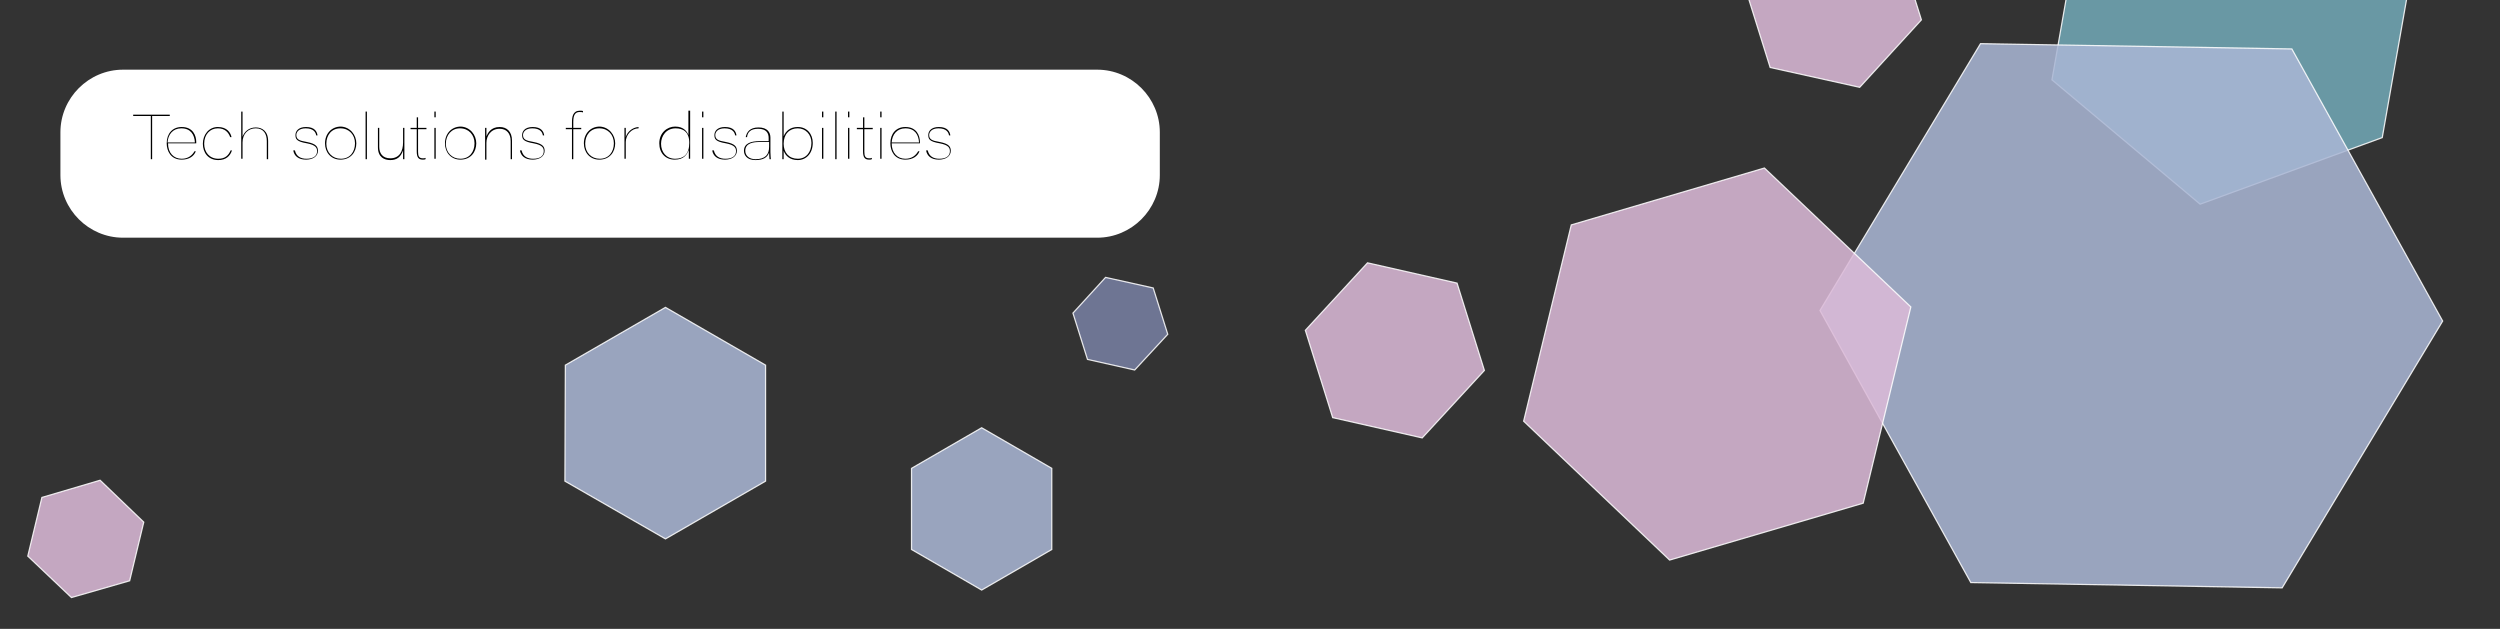 <?xml version="1.0" encoding="utf-8"?>
<!-- Generator: Adobe Illustrator 23.0.6, SVG Export Plug-In . SVG Version: 6.00 Build 0)  -->
<svg version="1.1" id="Layer_1" xmlns="http://www.w3.org/2000/svg" xmlns:xlink="http://www.w3.org/1999/xlink" x="0px" y="0px"
	 viewBox="0 0 566.9 142.6" style="enable-background:new 0 0 566.9 142.6;" xml:space="preserve">
<rect x="0" y="0" width="566.9" height="142.6" fill="#333333" stroke="none"/>
<style type="text/css">
	.st0{opacity:0.86;clip-path:url(#SVGID_2_);fill:#DCBAD8;stroke:#FFFFFF;stroke-width:0.283;stroke-miterlimit:10;}
	.st1{opacity:0.86;clip-path:url(#SVGID_2_);fill:#AAB6D5;stroke:#FFFFFF;stroke-width:0.283;stroke-miterlimit:10;}
	.st2{opacity:0.86;clip-path:url(#SVGID_2_);fill:#72A8B6;stroke:#FFFFFF;stroke-width:0.283;stroke-miterlimit:10;}
	.st3{opacity:0.86;clip-path:url(#SVGID_2_);fill:#7880A3;stroke:#FFFFFF;stroke-width:0.283;stroke-miterlimit:10;}
	.st4{clip-path:url(#SVGID_2_);fill:#FFFFFF;}
	.st5{clip-path:url(#SVGID_2_);}
	.st6{fill:none;}
</style>
<g>
	<defs>
		<rect id="SVGID_1_" width="566.9" height="142.6"/>
	</defs>
	<clipPath id="SVGID_2_">
		<use xlink:href="#SVGID_1_"  style="overflow:visible;"/>
	</clipPath>
	<polygon class="st0" points="401.4,15.3 395.2,-4.5 409.3,-19.8 429.5,-15.3 435.7,4.5 421.7,19.8 	"/>
	<polygon class="st0" points="6.3,126.1 9.5,112.8 22.7,108.9 32.6,118.4 29.4,131.7 16.2,135.5 	"/>
	<polygon class="st1" points="206.7,124.6 206.7,106.2 222.6,97 238.5,106.2 238.5,124.6 222.6,133.8 	"/>
	<polygon class="st2" points="514.2,-40.3 547.8,-12 540.2,31.2 498.9,46.3 465.3,18.1 472.9,-25.2 	"/>
	<polygon class="st1" points="412.7,70.4 449.1,9.9 519.7,11.1 553.9,72.8 517.5,133.3 446.9,132.1 	"/>
	<polygon class="st0" points="345.5,95.5 356.3,51 400.1,38.1 433.3,69.6 422.5,114.1 378.6,127 	"/>
	<polygon class="st1" points="128.1,109.1 128.2,82.8 150.9,69.7 173.6,82.8 173.6,109.1 150.9,122.2 	"/>
	<polygon class="st0" points="302.2,94.7 296,74.9 310.1,59.6 330.4,64.2 336.6,84 322.5,99.3 	"/>
	<polygon class="st3" points="246.6,81.5 243.3,71 250.7,62.9 261.5,65.3 264.8,75.8 257.3,83.9 	"/>
	<path class="st4" d="M248.8,53.9H27.9c-7.8,0-14.2-6.4-14.2-14.2V30c0-7.8,6.4-14.2,14.2-14.2h220.9c7.8,0,14.2,6.4,14.2,14.2v9.7
		C263,47.5,256.6,53.9,248.8,53.9z"/>
	<g class="st5">
		<rect x="30.2" y="25.3" class="st6" width="216.4" height="19.1"/>
		<path d="M34.2,26.3h-4V26h8.3v0.3h-4v9.8h-0.3V26.3z"/>
		<path d="M38.1,32.5c0,2.2,1.3,3.5,3.1,3.5c1.5,0,2.4-0.8,2.9-1.7h0.3c-0.4,1.1-1.5,1.9-3.2,1.9c-2.5,0-3.4-2-3.4-3.7
			c0-2.2,1.3-3.7,3.4-3.7c2.6,0,3.3,2,3.3,3.4c0,0.1,0,0.2,0,0.3H38.1z M44.2,32.3c-0.1-1.7-0.9-3.2-3.1-3.2c-1.9,0-3,1.4-3.1,3.2
			H44.2z"/>
		<path d="M52.6,34.1c-0.4,1.3-1.4,2.2-3.1,2.2c-2.3,0-3.5-1.7-3.5-3.7c0-2.1,1.4-3.8,3.4-3.8c2.1,0,2.9,1.3,3.1,2.3h-0.3
			c-0.4-1.1-1.2-2-2.8-2c-1.8,0-3.1,1.4-3.1,3.5c0,1.9,1.2,3.4,3.2,3.4c1.5,0,2.3-0.7,2.8-1.9H52.6z"/>
		<path d="M55,25.3V31c0.4-1.1,1.4-2.1,3-2.1c1.4,0,2.8,0.8,2.8,3.1v4.1h-0.3V32c0-1.6-0.7-2.9-2.5-2.9c-1.8,0-3,1.3-3,3.2v3.7h-0.3
			V25.3H55z"/>
		<path d="M66.9,34.2c0.3,1.2,1.2,1.8,2.6,1.8c1.5,0,2.4-0.6,2.4-1.7c0-0.7-0.2-1.4-2.3-1.8c-2.4-0.4-2.6-1-2.6-1.9
			c0-0.8,0.6-1.8,2.4-1.8c2,0,2.5,1.1,2.6,1.9h-0.3c-0.1-0.7-0.6-1.6-2.4-1.6c-1.6,0-2.1,0.9-2.1,1.5c0,1,0.6,1.3,2.4,1.6
			c2.1,0.4,2.5,1.1,2.5,2c0,1.2-1.1,2-2.7,2c-1.8,0-2.7-0.9-2.9-2.1H66.9z"/>
		<path d="M80.8,32.5c0,1.9-1.2,3.7-3.6,3.7c-2.1,0-3.5-1.6-3.5-3.7c0-2.2,1.5-3.8,3.6-3.8C79.4,28.8,80.8,30.6,80.8,32.5z M74,32.6
			c0,2,1.4,3.4,3.3,3.4c2.1,0,3.2-1.6,3.2-3.5c0-1.9-1.3-3.4-3.3-3.4C75.2,29.1,74,30.6,74,32.6z"/>
		<path d="M82.9,36.1V25.3h0.3v10.8H82.9z"/>
		<path d="M91.7,33.9c0,0.7,0,1.9,0,2.2h-0.3c0-0.3,0-1.4,0-2c-0.5,1.5-1.4,2.2-2.9,2.2c-1.3,0-2.8-0.6-2.8-2.9V29H86v4.3
			c0,1.4,0.7,2.6,2.5,2.6c2.1,0,2.9-1.6,2.9-3.6V29h0.3V33.9z"/>
		<path d="M93.1,29h1.4v-2.4h0.3V29h1.9v0.3h-1.9v5.1c0,1,0.2,1.5,1.1,1.5c0.2,0,0.4,0,0.6-0.1v0.3c-0.2,0.1-0.4,0.1-0.6,0.1
			c-1,0-1.4-0.5-1.4-1.9v-5h-1.4V29z"/>
		<path d="M98.5,25.3h0.3v1.3h-0.3V25.3z M98.5,29h0.3v7h-0.3V29z"/>
		<path d="M108,32.5c0,1.9-1.2,3.7-3.6,3.7c-2.1,0-3.5-1.6-3.5-3.7c0-2.2,1.5-3.8,3.6-3.8C106.6,28.8,108,30.6,108,32.5z
			 M101.1,32.6c0,2,1.4,3.4,3.3,3.4c2.1,0,3.2-1.6,3.2-3.5c0-1.9-1.3-3.4-3.3-3.4C102.4,29.1,101.1,30.6,101.1,32.6z"/>
		<path d="M110,31.2c0-1.4,0-1.9,0-2.2h0.3c0,0.2,0,1.3,0,1.9c0.3-0.7,1-2.1,3-2.1c1.6,0,2.8,1,2.8,3.1v4.2h-0.3V32
			c0-1.7-0.9-2.8-2.5-2.8c-2,0-3,1.6-3,3.2v3.8H110V31.2z"/>
		<path d="M118.3,34.2c0.3,1.2,1.2,1.8,2.6,1.8c1.5,0,2.4-0.6,2.4-1.7c0-0.7-0.2-1.4-2.3-1.8c-2.4-0.4-2.6-1-2.6-1.9
			c0-0.8,0.6-1.8,2.4-1.8c2,0,2.5,1.1,2.6,1.9h-0.3c-0.1-0.7-0.6-1.6-2.4-1.6c-1.6,0-2.1,0.9-2.1,1.5c0,1,0.6,1.3,2.4,1.6
			c2.1,0.4,2.5,1.1,2.5,2c0,1.2-1.1,2-2.7,2c-1.8,0-2.7-0.9-2.9-2.1H118.3z"/>
		<path d="M129.7,36.1v-6.8h-1.4V29h1.4v-1.3c0-1.2,0.2-2.6,1.8-2.6c0.3,0,0.6,0,0.7,0.1v0.3c-0.2-0.1-0.5-0.1-0.8-0.1
			c-0.9,0-1.4,0.6-1.4,2.2V29h1.8v0.3H130v6.8H129.7z"/>
		<path d="M139.5,32.5c0,1.9-1.2,3.7-3.6,3.7c-2.1,0-3.5-1.6-3.5-3.7c0-2.2,1.5-3.8,3.6-3.8C138.1,28.8,139.5,30.6,139.5,32.5z
			 M132.7,32.6c0,2,1.4,3.4,3.3,3.4c2.1,0,3.2-1.6,3.2-3.5c0-1.9-1.3-3.4-3.3-3.4C133.9,29.1,132.7,30.6,132.7,32.6z"/>
		<path d="M141.6,31.4c0-1.1,0-1.9,0-2.4h0.3c0,0.4,0,1.5,0,2.1c0.3-1.1,1.4-2.2,2.9-2.3v0.3c-1.6,0-2.9,1.5-2.9,3.1v3.8h-0.3V31.4z
			"/>
		<path d="M156.5,25.3v8.9c0,0.5,0,1.6,0,1.8h-0.3c0-0.4,0-1.3,0-2c-0.4,1-1.1,2.2-3.2,2.2c-2.1,0-3.5-1.5-3.5-3.7
			c0-2.4,1.8-3.8,3.6-3.8c2,0,2.7,1.2,3,1.9v-5.5H156.5z M149.9,32.6c0,1.9,1.2,3.4,3.2,3.4c1.9,0,3.2-1,3.2-3.6
			c0-2.5-1.4-3.3-3.1-3.3C151.1,29.1,149.9,30.8,149.9,32.6z"/>
		<path d="M159.2,25.3h0.3v1.3h-0.3V25.3z M159.2,29h0.3v7h-0.3V29z"/>
		<path d="M161.9,34.2c0.3,1.2,1.2,1.8,2.6,1.8c1.5,0,2.4-0.6,2.4-1.7c0-0.7-0.2-1.4-2.3-1.8c-2.4-0.4-2.6-1-2.6-1.9
			c0-0.8,0.6-1.8,2.4-1.8c2,0,2.5,1.1,2.6,1.9h-0.3c-0.1-0.7-0.6-1.6-2.4-1.6c-1.6,0-2.1,0.9-2.1,1.5c0,1,0.6,1.3,2.4,1.6
			c2.1,0.4,2.5,1.1,2.5,2c0,1.2-1.1,2-2.7,2c-1.8,0-2.7-0.9-2.9-2.1H161.9z"/>
		<path d="M174.7,34.5c0,0.8,0.1,1.4,0.1,1.6h-0.3c0-0.1-0.1-0.9-0.1-1.5c-0.4,1.1-1.3,1.7-3.1,1.7c-2,0-2.6-1.2-2.6-2.1
			c0-1.7,1.6-2.2,3.6-2.2c1.3,0,1.7,0,2,0v-0.7c0-1.1-0.5-2.1-2.4-2.1c-1.7,0-2.4,0.8-2.5,1.9h-0.3c0.2-1.1,0.9-2.2,2.9-2.2
			c2,0,2.7,1.1,2.7,2.3V34.5z M174.4,32.2c-0.5,0-1.2,0-2.1,0c-1.4,0-3.3,0.2-3.3,2c0,1.1,0.9,1.9,2.3,1.9c2.3,0,3.1-1.1,3.1-2.8
			V32.2z"/>
		<path d="M177.4,25.3h0.3v5.6c0.5-1.2,1.5-2.1,3.2-2.1c2.1,0,3.4,1.6,3.4,3.6c0,2.4-1.5,3.9-3.4,3.9c-1.8,0-2.8-1-3.2-2.1
			c0,0.5,0,1.6,0,1.9h-0.3c0-0.3,0-0.9,0-2V25.3z M184,32.4c0-1.9-1.3-3.3-3.1-3.3c-1.9,0-3.2,1.3-3.2,3.5c0,2,1.2,3.4,3.2,3.4
			C182.8,36,184,34.5,184,32.4z"/>
		<path d="M186.4,25.3h0.3v1.3h-0.3V25.3z M186.4,29h0.3v7h-0.3V29z"/>
		<path d="M189.4,36.1V25.3h0.3v10.8H189.4z"/>
		<path d="M192.3,25.3h0.3v1.3h-0.3V25.3z M192.3,29h0.3v7h-0.3V29z"/>
		<path d="M194.3,29h1.4v-2.4h0.3V29h1.9v0.3h-1.9v5.1c0,1,0.2,1.5,1.1,1.5c0.2,0,0.4,0,0.6-0.1v0.3c-0.2,0.1-0.4,0.1-0.6,0.1
			c-1,0-1.4-0.5-1.4-1.9v-5h-1.4V29z"/>
		<path d="M199.6,25.3h0.3v1.3h-0.3V25.3z M199.6,29h0.3v7h-0.3V29z"/>
		<path d="M202.2,32.5c0,2.2,1.3,3.5,3.1,3.5c1.5,0,2.4-0.8,2.9-1.7h0.3c-0.4,1.1-1.5,1.9-3.2,1.9c-2.5,0-3.4-2-3.4-3.7
			c0-2.2,1.3-3.7,3.4-3.7c2.6,0,3.3,2,3.3,3.4c0,0.1,0,0.2,0,0.3H202.2z M208.4,32.3c-0.1-1.7-0.9-3.2-3.1-3.2c-1.9,0-3,1.4-3.1,3.2
			H208.4z"/>
		<path d="M210.4,34.2c0.3,1.2,1.2,1.8,2.6,1.8c1.5,0,2.4-0.6,2.4-1.7c0-0.7-0.2-1.4-2.3-1.8c-2.4-0.4-2.6-1-2.6-1.9
			c0-0.8,0.6-1.8,2.4-1.8c2,0,2.5,1.1,2.6,1.9h-0.3c-0.1-0.7-0.6-1.6-2.4-1.6c-1.6,0-2.1,0.9-2.1,1.5c0,1,0.6,1.3,2.4,1.6
			c2.1,0.4,2.5,1.1,2.5,2c0,1.2-1.1,2-2.7,2c-1.8,0-2.7-0.9-2.9-2.1H210.4z"/>
	</g>
</g>
<g>
</g>
<g>
</g>
<g>
</g>
<g>
</g>
<g>
</g>
<g>
</g>
</svg>
